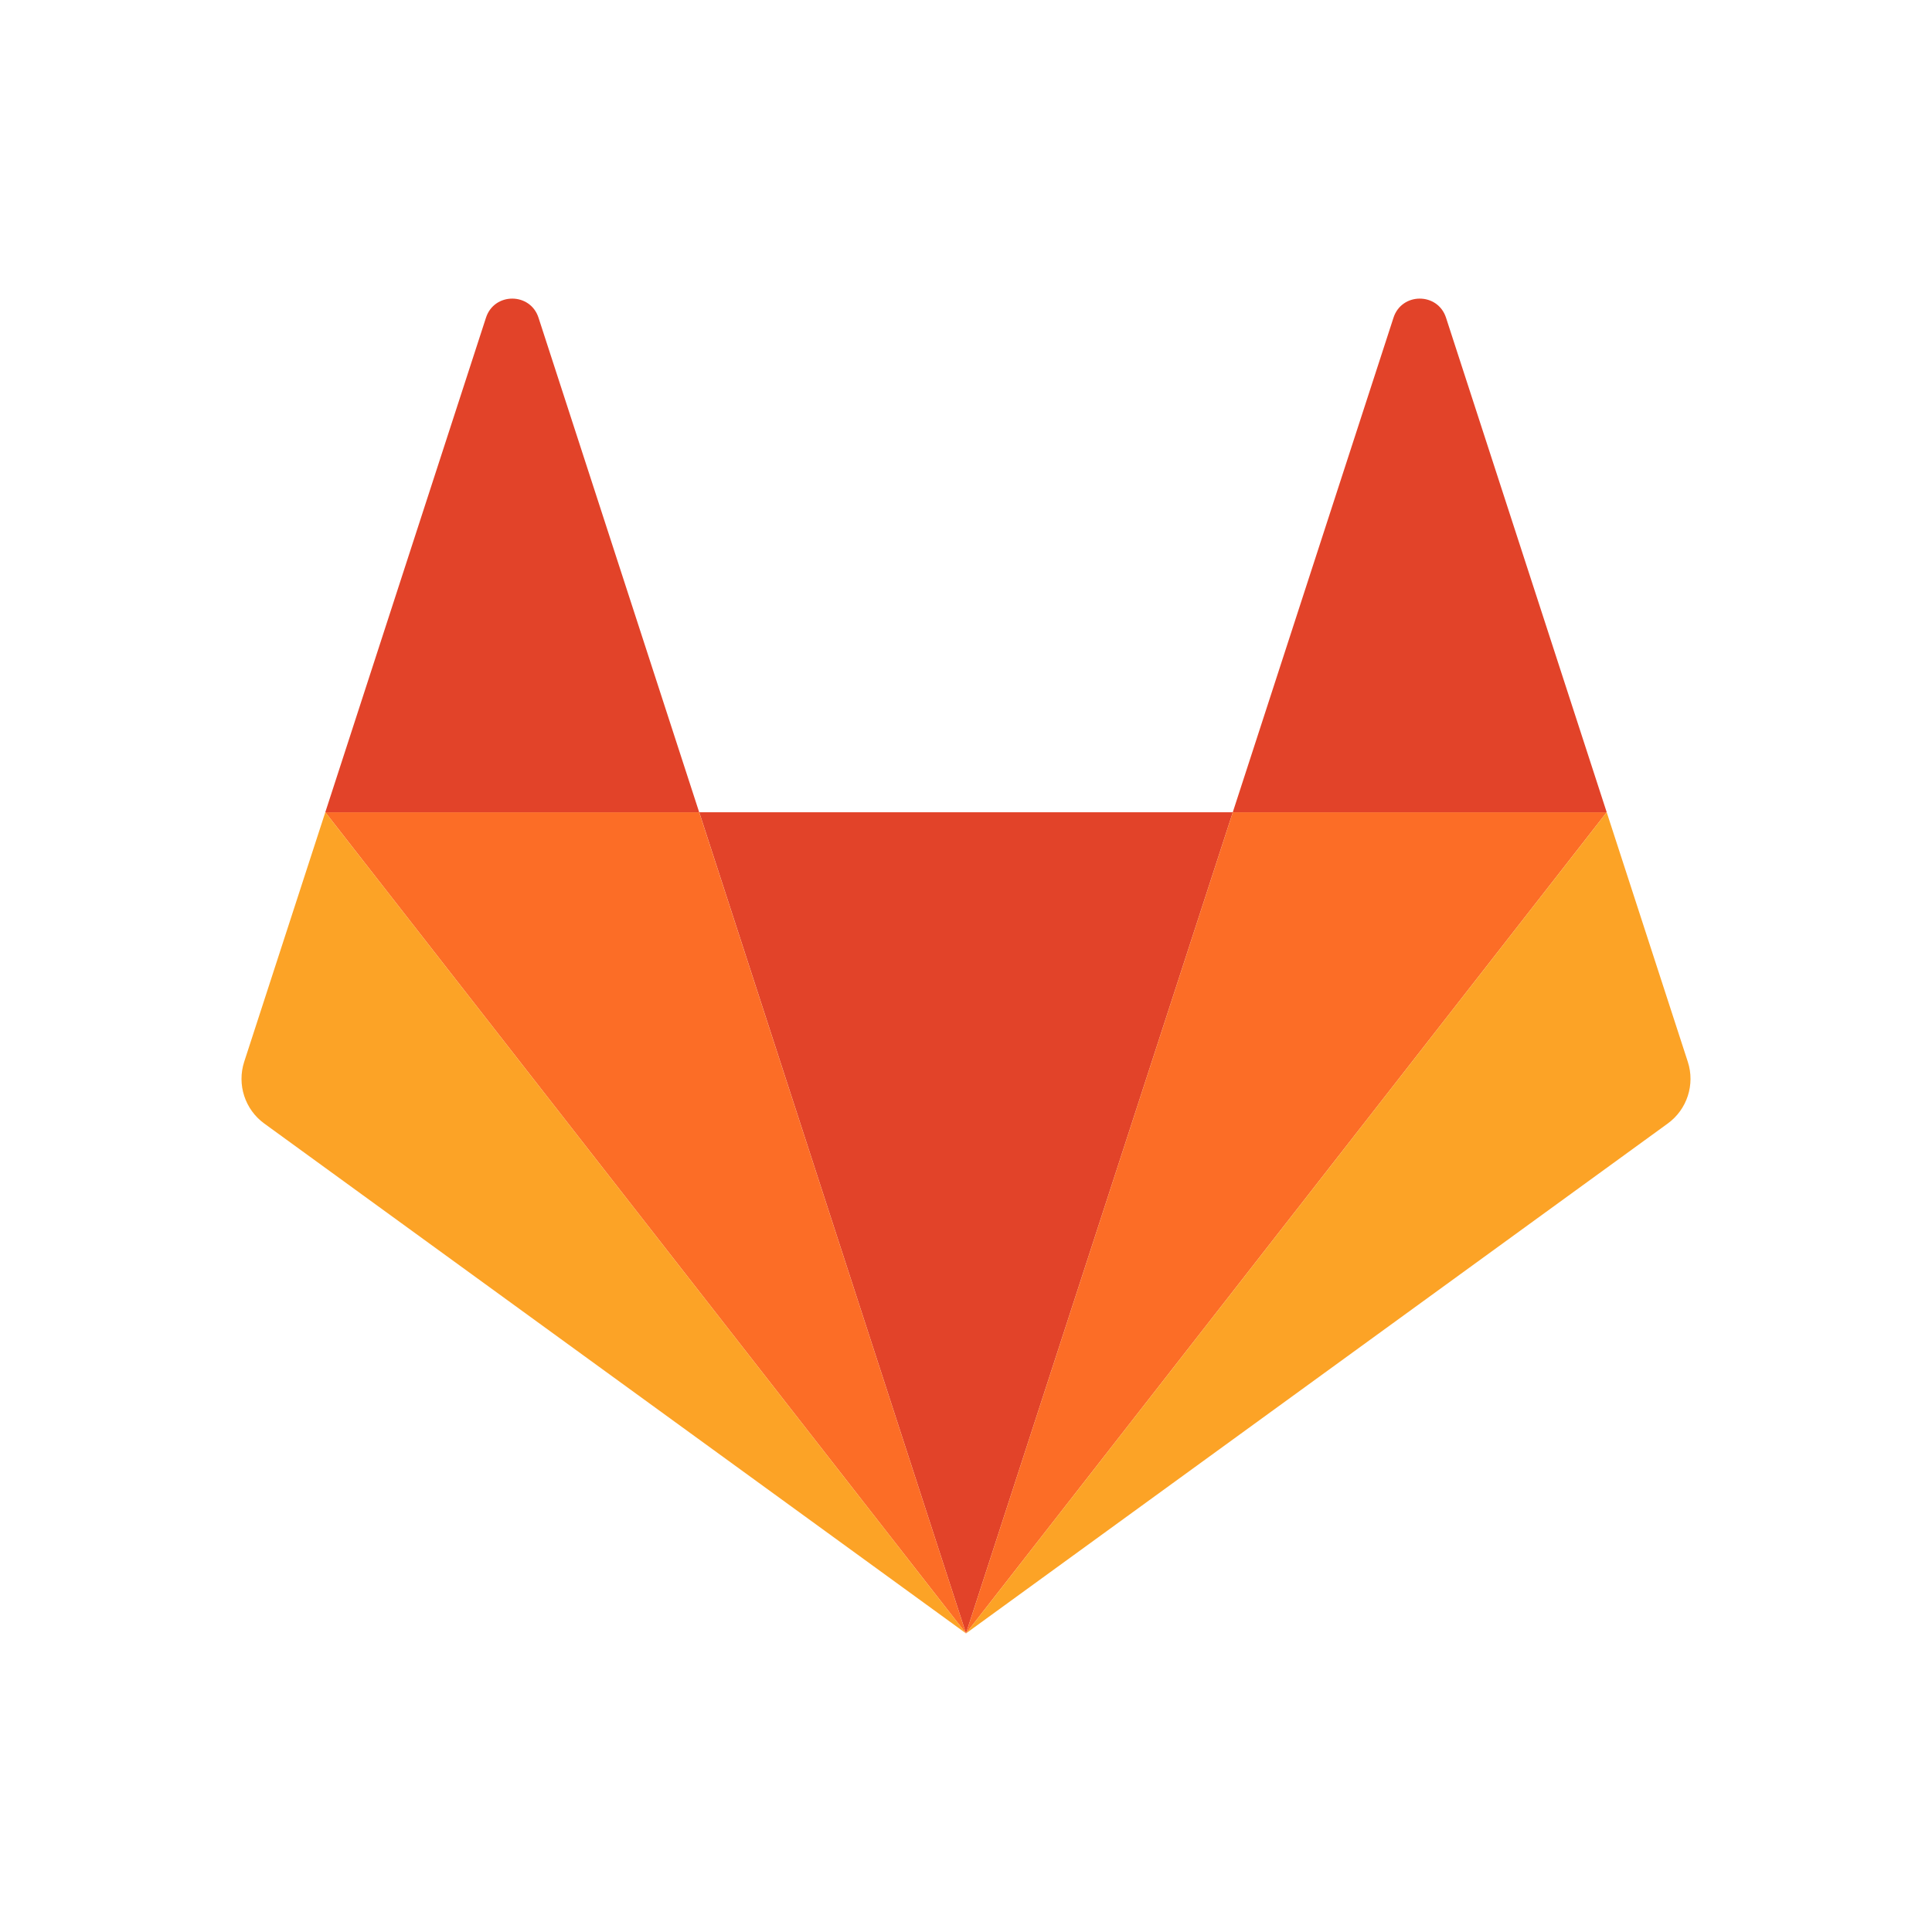 <svg xmlns="http://www.w3.org/2000/svg" fill="none" aria-hidden="true" viewBox="0 0 48 48"><g id="gitlab-Icon"><g id="Group"><path id="Vector" fill="#E24329" d="M24 40.581L30.629 20.18H17.372L24 40.581Z"/><path id="Vector_2" fill="#FC6D26" d="M24 40.581L17.371 20.18H8.082L24 40.581Z"/><path id="Vector_3" fill="#FCA326" d="M8.082 20.18L6.067 26.38C5.884 26.945 6.085 27.565 6.566 27.914L24 40.581L8.082 20.18Z"/><path id="Vector_4" fill="#E24329" d="M8.082 20.18H17.371L13.379 7.893C13.174 7.261 12.279 7.261 12.074 7.893L8.082 20.18Z"/><path id="Vector_5" fill="#FC6D26" d="M24 40.581L30.629 20.18H39.918L24 40.581Z"/><path id="Vector_6" fill="#FCA326" d="M39.918 20.18L41.933 26.38C42.117 26.945 41.915 27.565 41.434 27.914L24 40.581L39.918 20.18Z"/><path id="Vector_7" fill="#E24329" d="M39.918 20.18H30.628L34.621 7.893C34.826 7.261 35.721 7.261 35.926 7.893L39.918 20.18Z"/></g></g></svg>